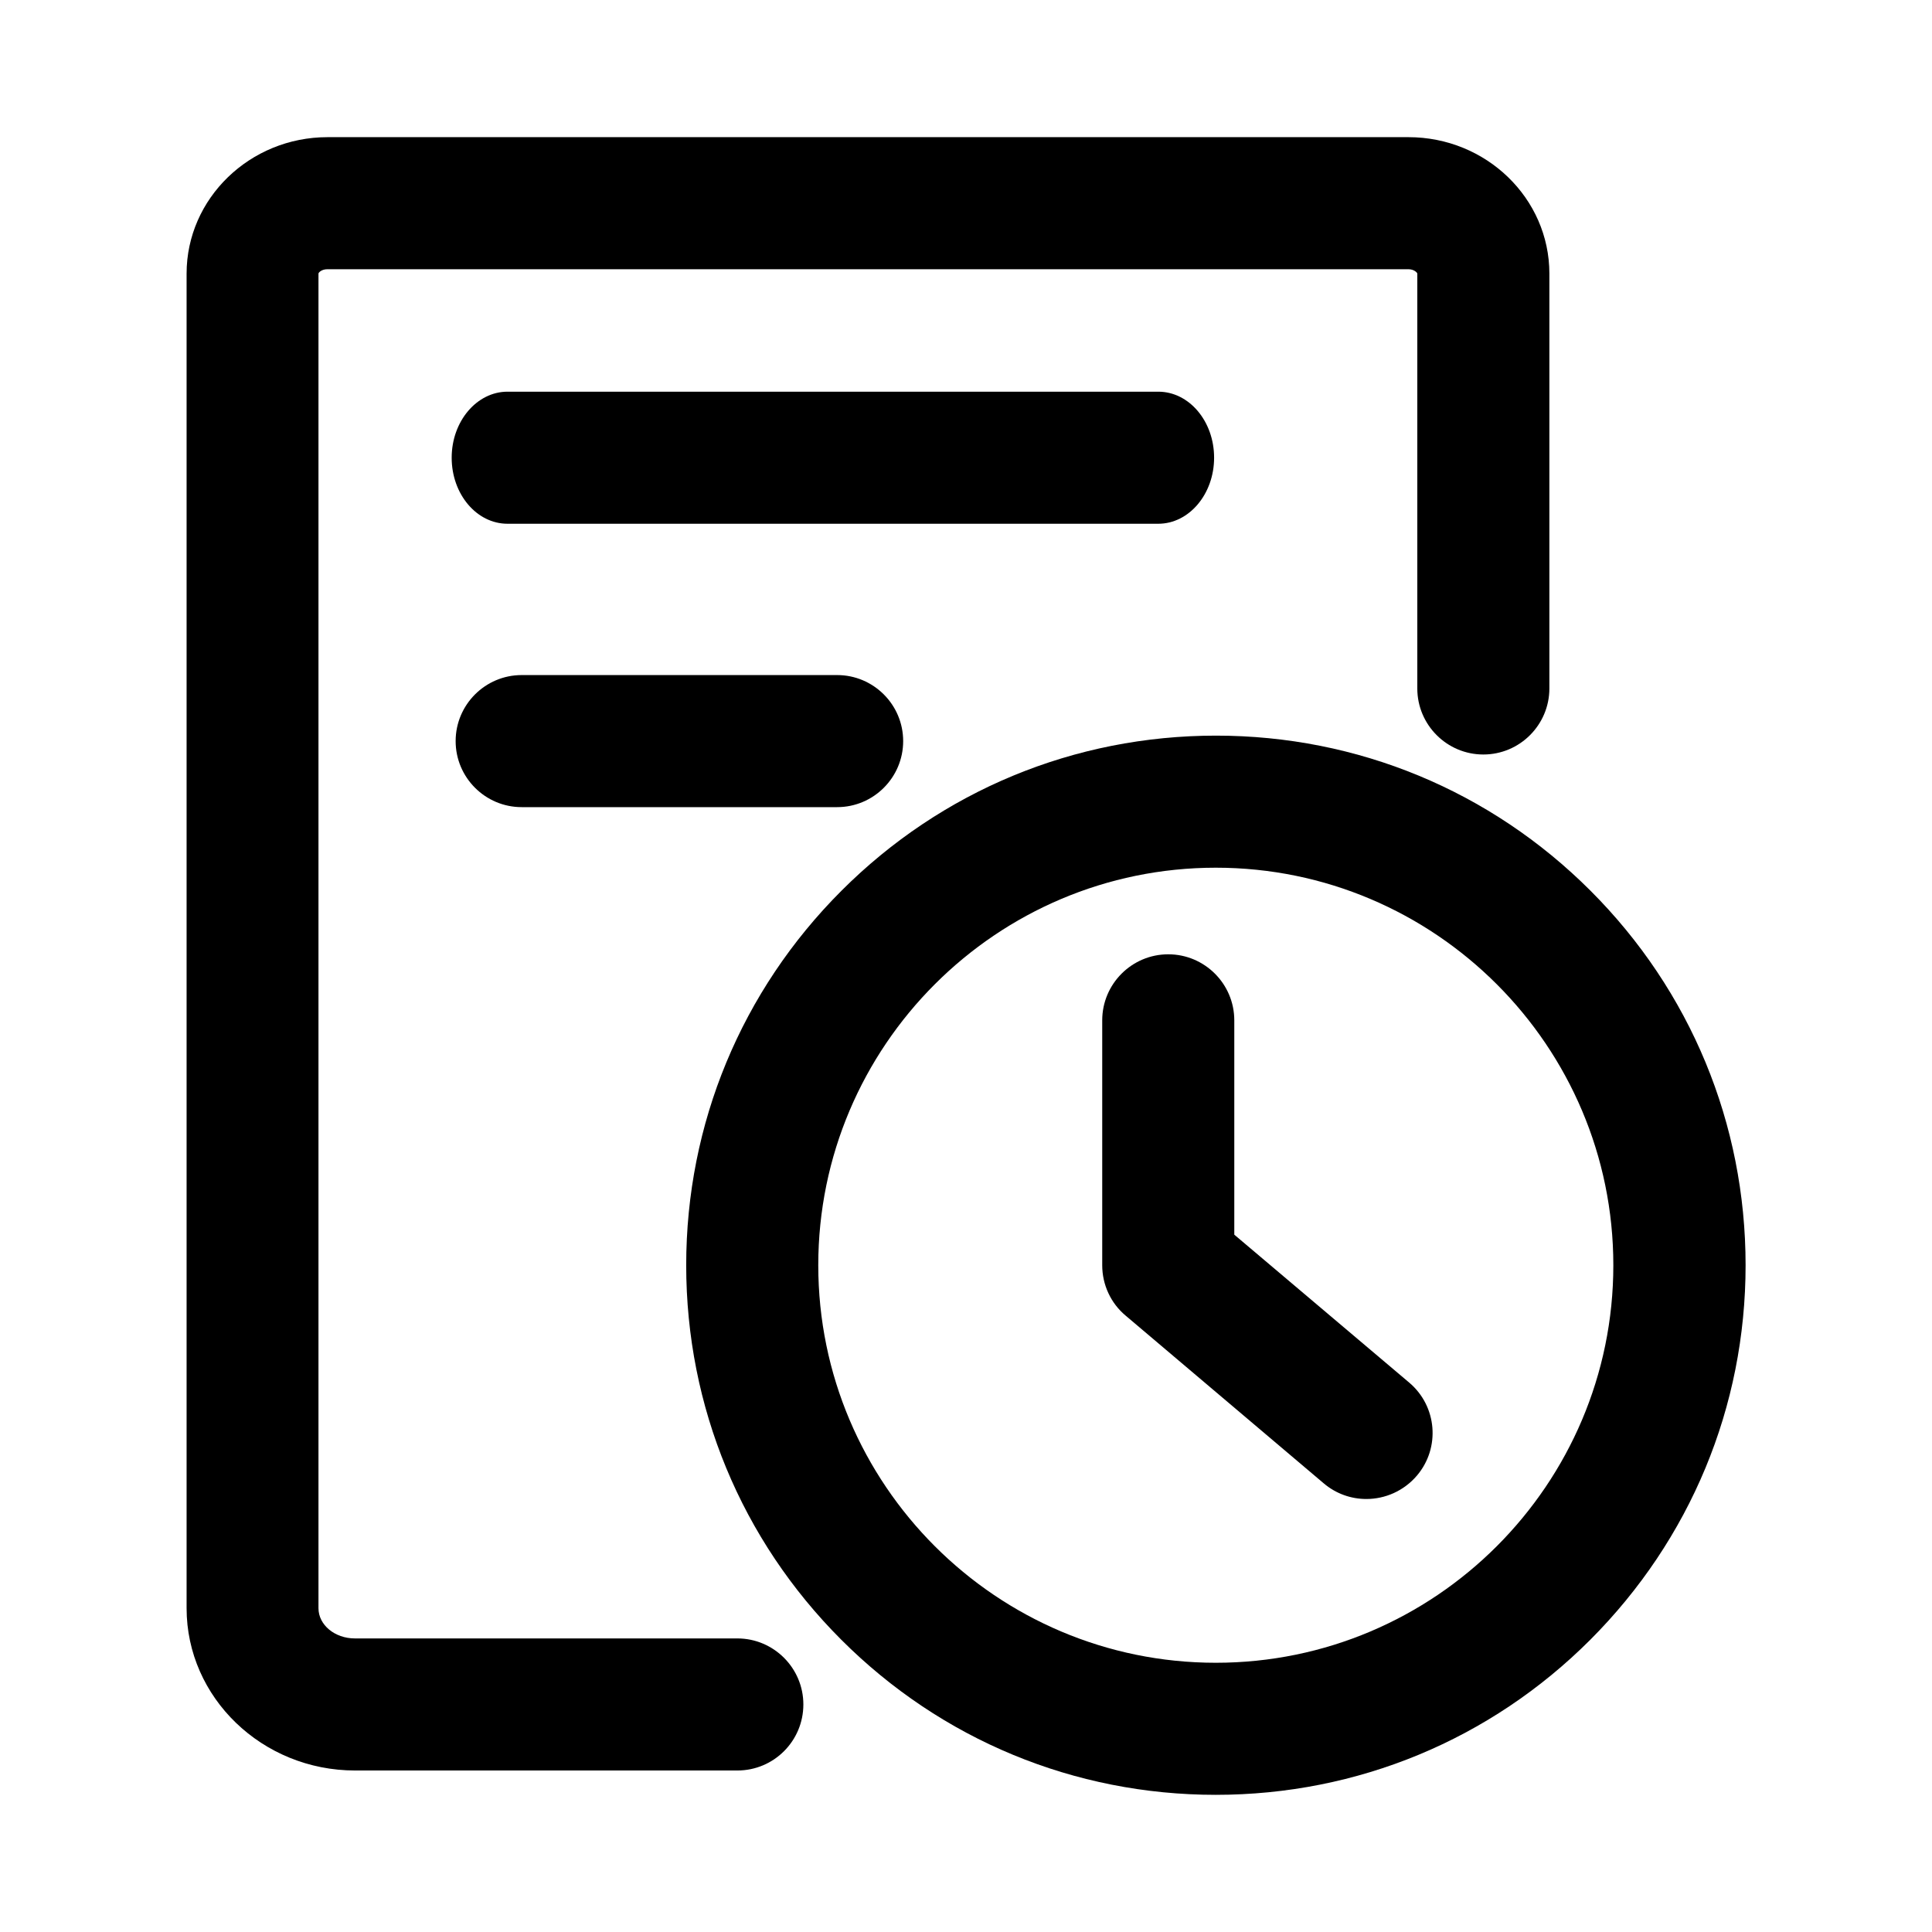 <svg t="1662742821707" class="icon" viewBox="0 0 1024 1024" version="1.1" xmlns="http://www.w3.org/2000/svg" p-id="8241" width="200" height="200"><path d="M390.8 938.4H188.2c-49.2 0-89.3-38.6-89.3-86V145c0-39.8 33.5-72.3 74.7-72.3h572.9c41.2 0 74.7 32.4 74.7 72.3v219.9c0 19.3-15.7 35-35 35s-35-15.7-35-35V145c0-0.4-1.6-2.3-4.7-2.3h-573c-3.1 0-4.7 1.8-4.7 2.3v707.4c0 8.8 8.6 16 19.3 16h202.7c19.3 0 35 15.7 35 35s-15.6 35-35 35z" p-id="8242"></path><path d="M613.9 277.6H269c-16.4 0-29.6-15.7-29.6-35s13.3-35 29.6-35h344.9c16.4 0 29.6 15.7 29.6 35s-13.3 35-29.6 35zM443.7 427.8H276.5c-19.3 0-35-15.7-35-35s15.7-35 35-35h167.2c19.3 0 35 15.7 35 35s-15.7 35-35 35zM644.4 951.3c-75 0-145.5-29.2-198.5-82.2s-82.2-123.5-82.2-198.5S393 525.1 446 472.1s123.5-82.2 198.5-82.2S790 419.1 843 472.1s82.2 123.5 82.2 198.5-29.3 145.4-82.3 198.5c-53 53-123.5 82.2-198.5 82.2z m0-491.4c-116.2 0-210.7 94.5-210.7 210.7s94.5 210.7 210.7 210.7 210.7-94.5 210.7-210.7-94.5-210.7-210.7-210.7z" p-id="8243"></path><path d="M724.2 794.5c-8 0-16-2.7-22.6-8.3l-105-88.9c-7.9-6.6-12.4-16.4-12.4-26.7V540.8c0-19.3 15.7-35 35-35s35 15.7 35 35v113.6l92.7 78.4c14.8 12.5 16.6 34.6 4.1 49.3-7 8.2-16.9 12.4-26.8 12.4z" p-id="8244"></path></svg>